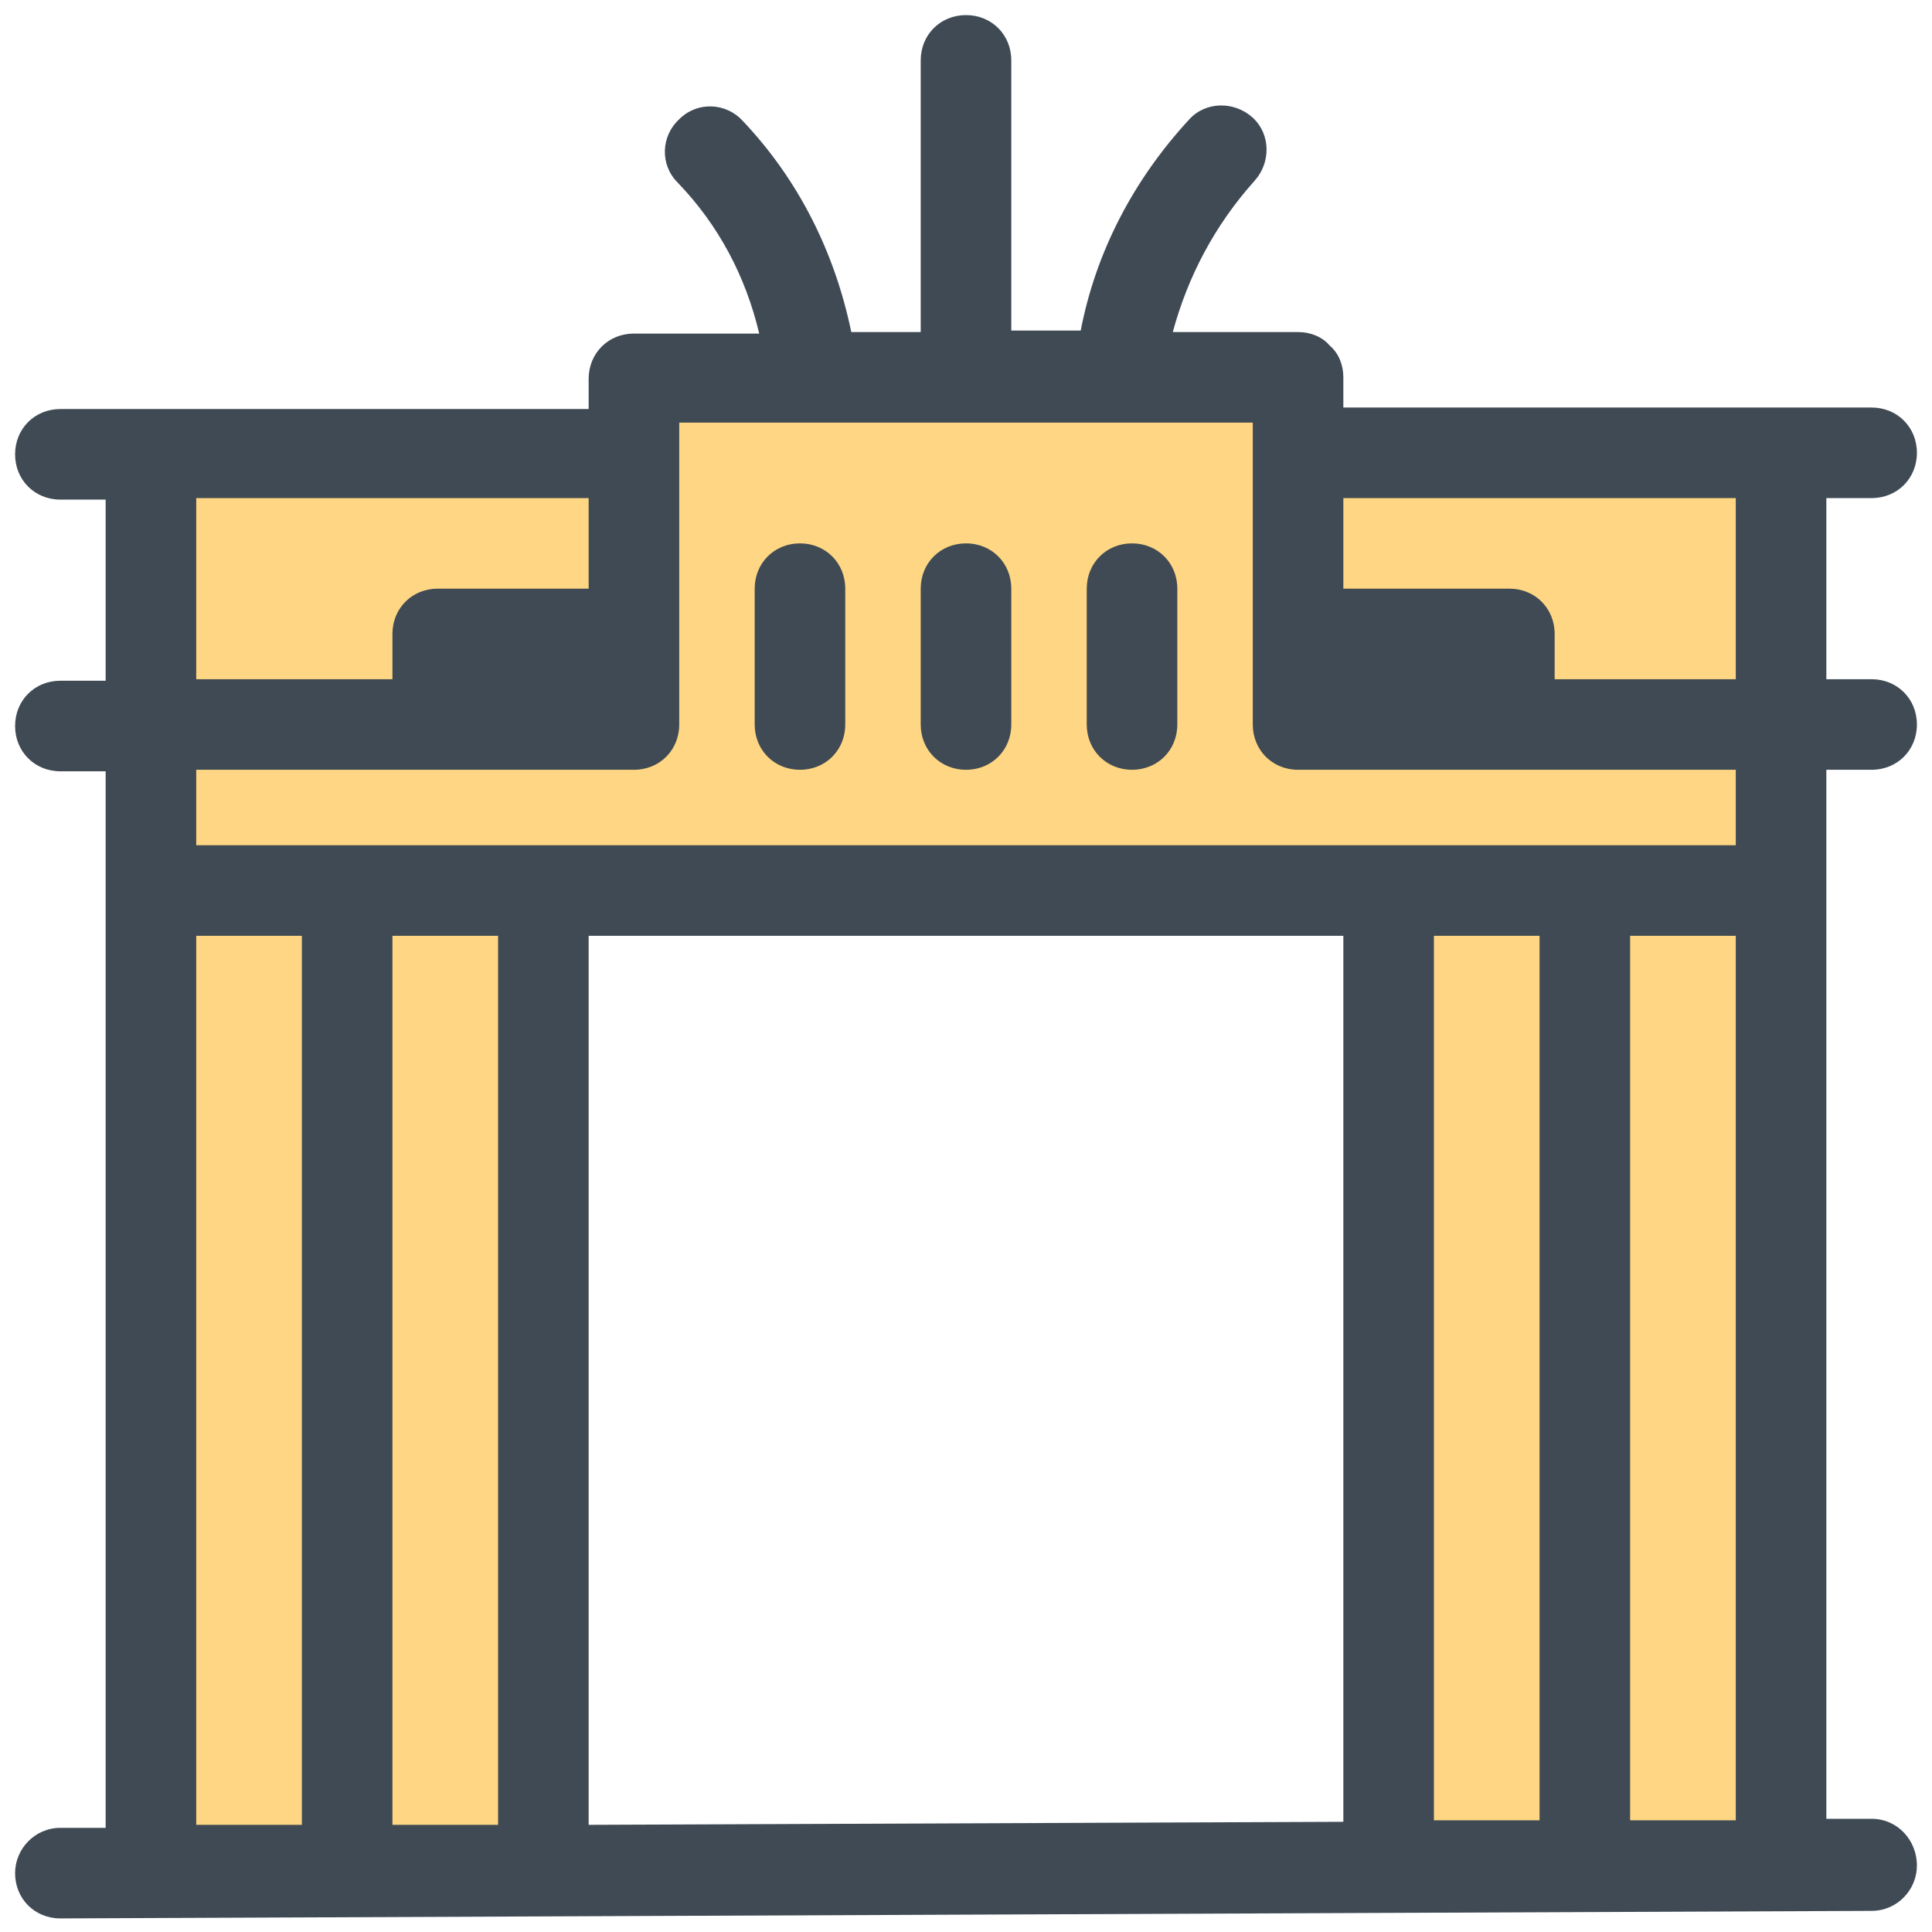<svg width="64" height="64" viewBox="0 0 64 64" fill="none" xmlns="http://www.w3.org/2000/svg">
<path d="M43 15V12.5H21V15H5V62L18 61.95V29.5H46V62H59V15H43Z" fill="#FFD683"/>
<path d="M26.5 25.5C27.35 25.5 28 24.85 28 24V19.5C28 18.65 27.35 18 26.5 18C25.65 18 25 18.65 25 19.5V24C25 24.85 25.65 25.5 26.5 25.5ZM32 25.5C32.85 25.5 33.5 24.85 33.5 24V19.5C33.5 18.65 32.85 18 32 18C31.15 18 30.5 18.65 30.5 19.5V24C30.5 24.85 31.15 25.5 32 25.5ZM37.5 25.5C38.35 25.5 39 24.85 39 24V19.5C39 18.65 38.35 18 37.5 18C36.65 18 36 18.65 36 19.5V24C36 24.85 36.65 25.5 37.5 25.5Z" fill="#3F4A54"/>
<path d="M62 60.25H60.5V25.5H62C62.85 25.5 63.5 24.85 63.5 24C63.5 23.15 62.85 22.5 62 22.5H60.5V16.5H62C62.85 16.5 63.5 15.85 63.5 15C63.5 14.15 62.85 13.5 62 13.5H44.5V12.5C44.5 12.1 44.35 11.7 44.05 11.45C43.8 11.15 43.4 11 43 11H38.85C39.35 9.15 40.25 7.45 41.55 6C42.1 5.4 42.1 4.45 41.5 3.9C40.9 3.35 39.95 3.35 39.4 3.95C37.55 5.95 36.3 8.35 35.8 10.95H33.5V2C33.5 1.15 32.85 0.5 32 0.5C31.15 0.5 30.5 1.15 30.5 2V11H28.2C27.65 8.35 26.45 5.95 24.6 4C24.05 3.4 23.1 3.35 22.5 3.95C21.9 4.5 21.85 5.45 22.45 6.05C23.8 7.45 24.7 9.15 25.15 11.05H21C20.15 11.05 19.5 11.7 19.5 12.55V13.55H2C1.15 13.55 0.5 14.2 0.5 15.05C0.5 15.9 1.15 16.55 2 16.55H3.5V22.55H2C1.15 22.55 0.5 23.2 0.5 24.05C0.5 24.9 1.15 25.55 2 25.55H3.5V60.55H2C1.15 60.55 0.5 61.25 0.5 62.05C0.5 62.9 1.15 63.55 2 63.55L62 63.3C62.85 63.3 63.5 62.6 63.5 61.8C63.5 60.95 62.85 60.25 62 60.25ZM16.5 31V60.45H13V31H16.5ZM19.5 31H44.5V60.35L19.5 60.45V31ZM47.5 31H51V60.3H47.5V31ZM54 31H57.5V60.3H54V31ZM57.5 16.5V22.5H51.5V21C51.5 20.15 50.85 19.5 50 19.5H44.5V16.5H57.5ZM6.5 16.5H19.5V19.5H14.5C13.65 19.5 13 20.15 13 21V22.5H6.5V16.5ZM21 25.5C21.85 25.5 22.5 24.85 22.5 24V14H41.5V15V21V24C41.5 24.85 42.15 25.5 43 25.5H57.5V28H6.5V25.5H21ZM6.5 31H10V60.45H6.5V31Z" fill="#3F4A54"/>
</svg>
